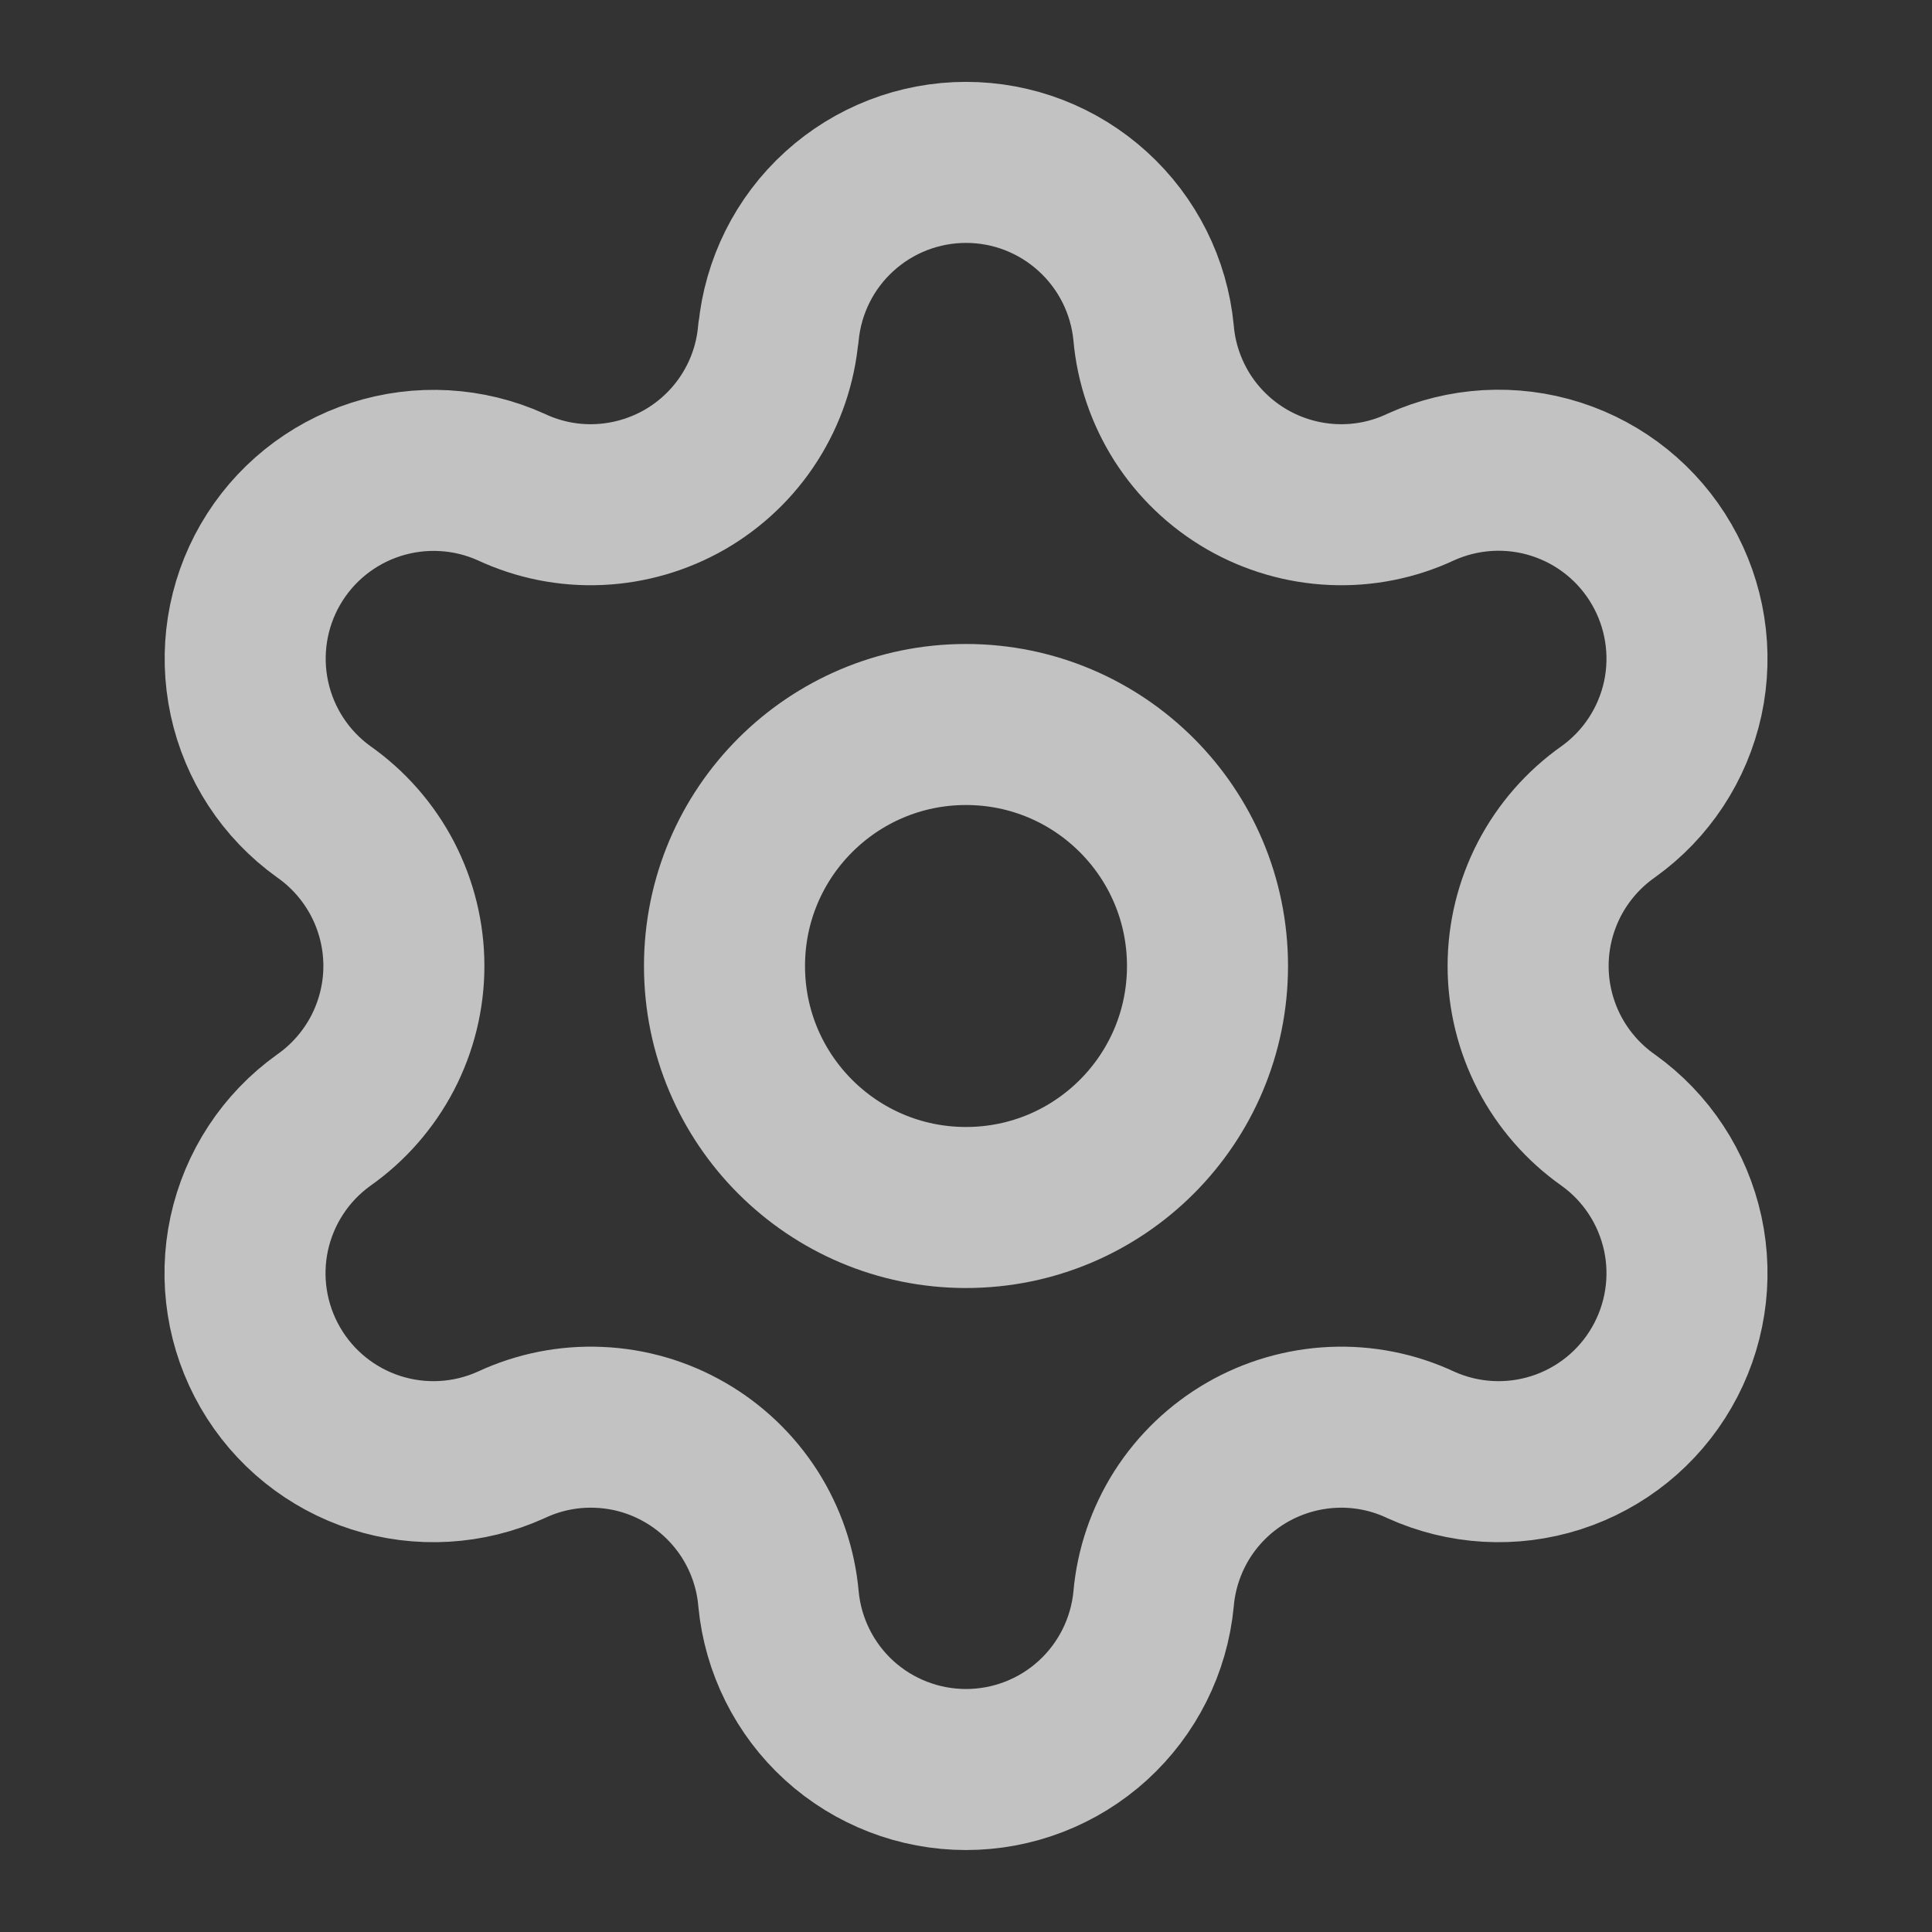 <svg width="20" height="20" viewBox="0 0 20 20" fill="none" xmlns="http://www.w3.org/2000/svg">
<rect x="0" y="0" width="20" height="20" fill="#333333" stroke="none"/>
<path d="M8.059 3.447C8.105 2.964 8.329 2.515 8.688 2.189C9.047 1.862 9.515 1.681 10 1.681C10.486 1.681 10.953 1.862 11.312 2.189C11.671 2.515 11.896 2.964 11.942 3.447C11.969 3.759 12.072 4.059 12.24 4.324C12.409 4.588 12.638 4.807 12.91 4.964C13.181 5.12 13.486 5.209 13.799 5.223C14.112 5.237 14.424 5.175 14.707 5.042C15.148 4.842 15.648 4.813 16.109 4.961C16.57 5.109 16.96 5.423 17.202 5.843C17.444 6.262 17.522 6.756 17.42 7.23C17.317 7.703 17.043 8.121 16.649 8.403C16.393 8.583 16.184 8.822 16.039 9.1C15.895 9.378 15.819 9.686 15.819 10C15.819 10.313 15.895 10.621 16.039 10.899C16.184 11.177 16.393 11.416 16.649 11.596C17.043 11.878 17.317 12.296 17.42 12.77C17.522 13.243 17.444 13.737 17.202 14.156C16.96 14.576 16.57 14.89 16.109 15.038C15.648 15.186 15.148 15.157 14.707 14.957C14.424 14.824 14.112 14.762 13.799 14.776C13.486 14.79 13.181 14.879 12.91 15.035C12.638 15.192 12.409 15.411 12.24 15.675C12.072 15.94 11.969 16.24 11.942 16.552C11.896 17.035 11.671 17.484 11.312 17.811C10.953 18.137 10.486 18.318 10 18.318C9.515 18.318 9.047 18.137 8.688 17.811C8.329 17.484 8.105 17.035 8.059 16.552C8.032 16.24 7.929 15.939 7.761 15.675C7.592 15.411 7.362 15.191 7.091 15.035C6.82 14.878 6.514 14.789 6.201 14.776C5.888 14.762 5.577 14.824 5.293 14.957C4.852 15.157 4.352 15.186 3.891 15.038C3.43 14.89 3.04 14.576 2.798 14.156C2.556 13.737 2.478 13.243 2.58 12.77C2.683 12.296 2.957 11.878 3.351 11.596C3.607 11.416 3.816 11.177 3.961 10.899C4.105 10.621 4.181 10.313 4.181 10C4.181 9.686 4.105 9.378 3.961 9.1C3.816 8.822 3.607 8.583 3.351 8.403C2.958 8.121 2.684 7.703 2.582 7.23C2.48 6.757 2.557 6.263 2.799 5.844C3.041 5.425 3.43 5.111 3.891 4.963C4.352 4.815 4.851 4.843 5.292 5.042C5.576 5.175 5.887 5.237 6.2 5.223C6.513 5.209 6.818 5.12 7.09 4.964C7.361 4.807 7.591 4.588 7.759 4.324C7.928 4.059 8.03 3.759 8.057 3.447" stroke="white" stroke-opacity="0.7" stroke-width="1.667" stroke-linecap="round" stroke-linejoin="round"/>
<path d="M10 12.5C11.381 12.5 12.5 11.381 12.5 10C12.5 8.619 11.381 7.5 10 7.5C8.619 7.5 7.5 8.619 7.5 10C7.5 11.381 8.619 12.5 10 12.5Z" stroke="white" stroke-opacity="0.7" stroke-width="1.667" stroke-linecap="round" stroke-linejoin="round"/>
</svg>
